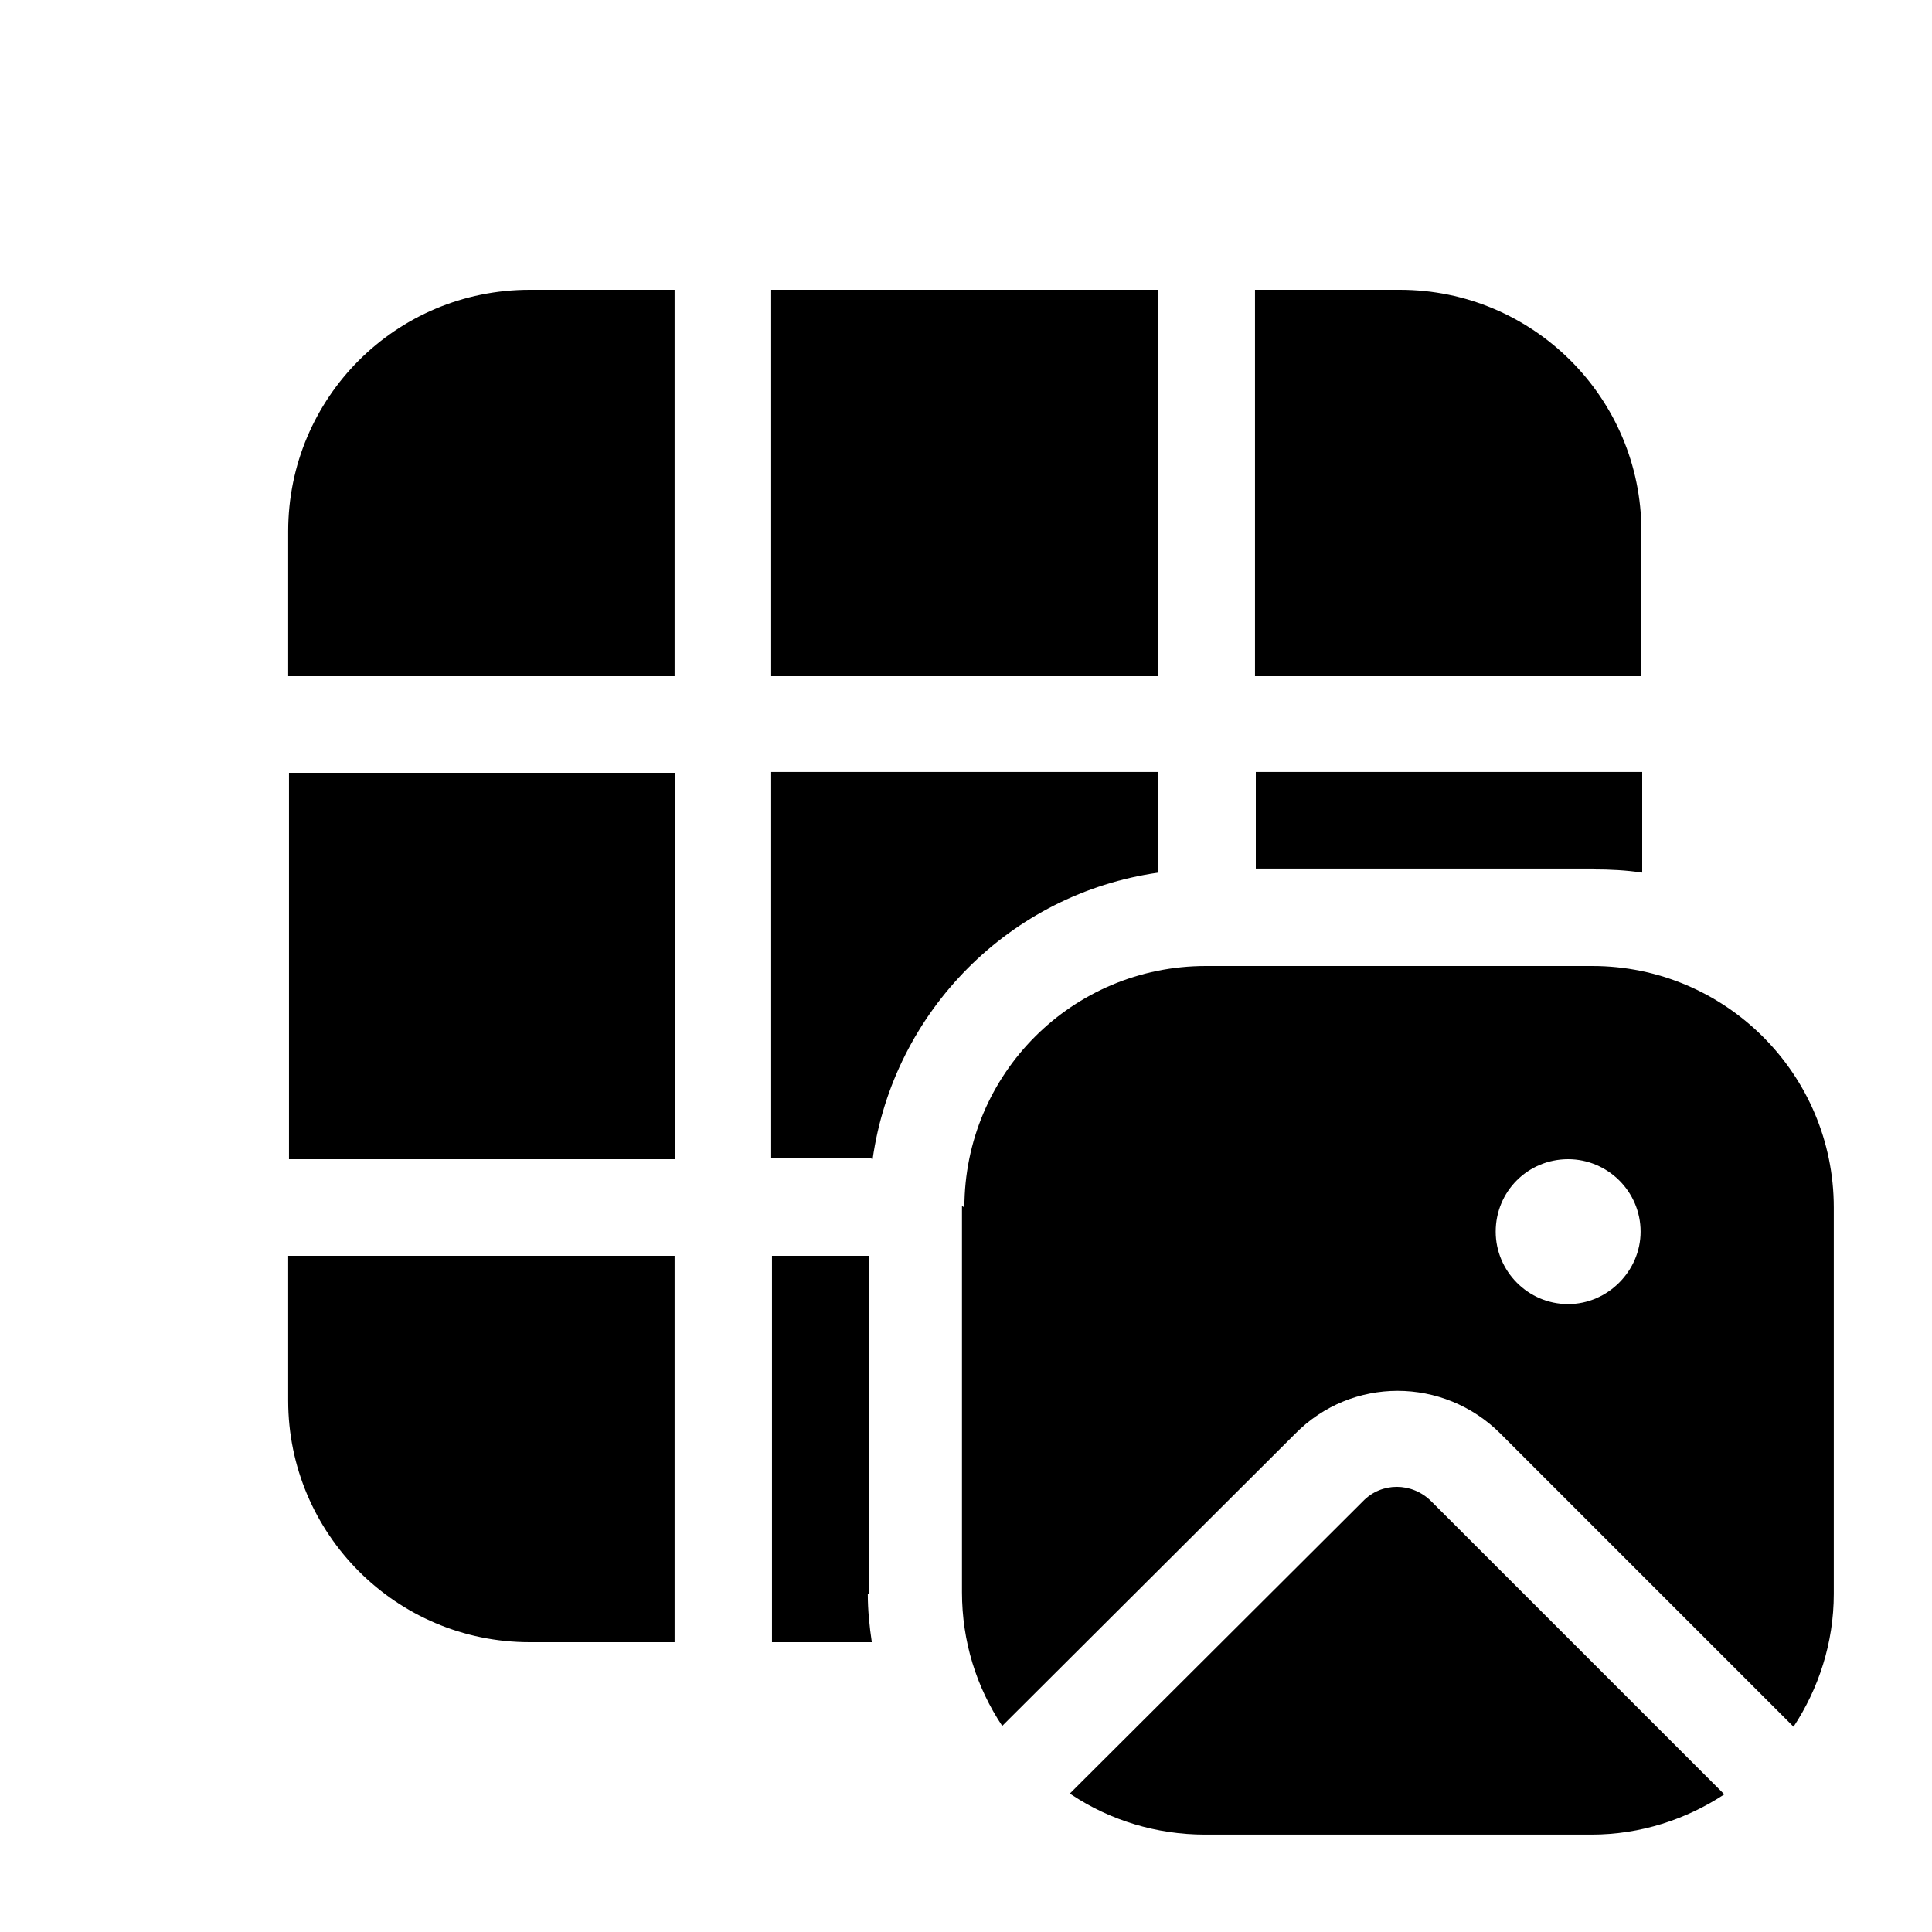 <svg viewBox="0 0 24 24" xmlns="http://www.w3.org/2000/svg"><path fill="currentColor" d="M19.8 10.8c.2 0 .4.01.6.04V9.59h-4.8v1.2h4.2Zm-9 9v-4.2H9.59v4.8h1.24c-.03-.2-.05-.4-.05-.6Zm.04-5.4c.26-1.84 1.71-3.3 3.55-3.56V9.59H9.58v4.8h1.24Zm-2.45 0V9.6h-4.8v4.8h4.79Zm-4.8 1.2h4.79v4.8h-1.8c-1.66 0-3-1.35-3-3v-1.8Zm12-7.2h4.8V6.6c0-1.66-1.35-3-3-3h-1.8v4.8Zm-1.2-4.8v4.8H9.58V3.6h4.8Zm-6.01 0v4.8h-4.8V6.6c0-1.66 1.34-3 3-3h1.79Zm3.6 11.4c0-1.66 1.34-3 3-3h4.8c1.65 0 3 1.34 3 3v4.8c0 .61-.19 1.18-.5 1.65l-3.64-3.64c-.71-.71-1.85-.71-2.55 0l-3.64 3.63c-.32-.48-.5-1.05-.5-1.66v-4.8Zm8.4.3c0-.5-.41-.9-.9-.9 -.5 0-.9.4-.9.9 0 .49.4.9.9.9 .49 0 .9-.41.9-.9Zm-7.06 7c.47.31 1.04.49 1.65.49h4.8c.61 0 1.18-.19 1.65-.5l-3.64-3.64c-.24-.24-.62-.24-.85 0l-3.64 3.63Z"/></svg>